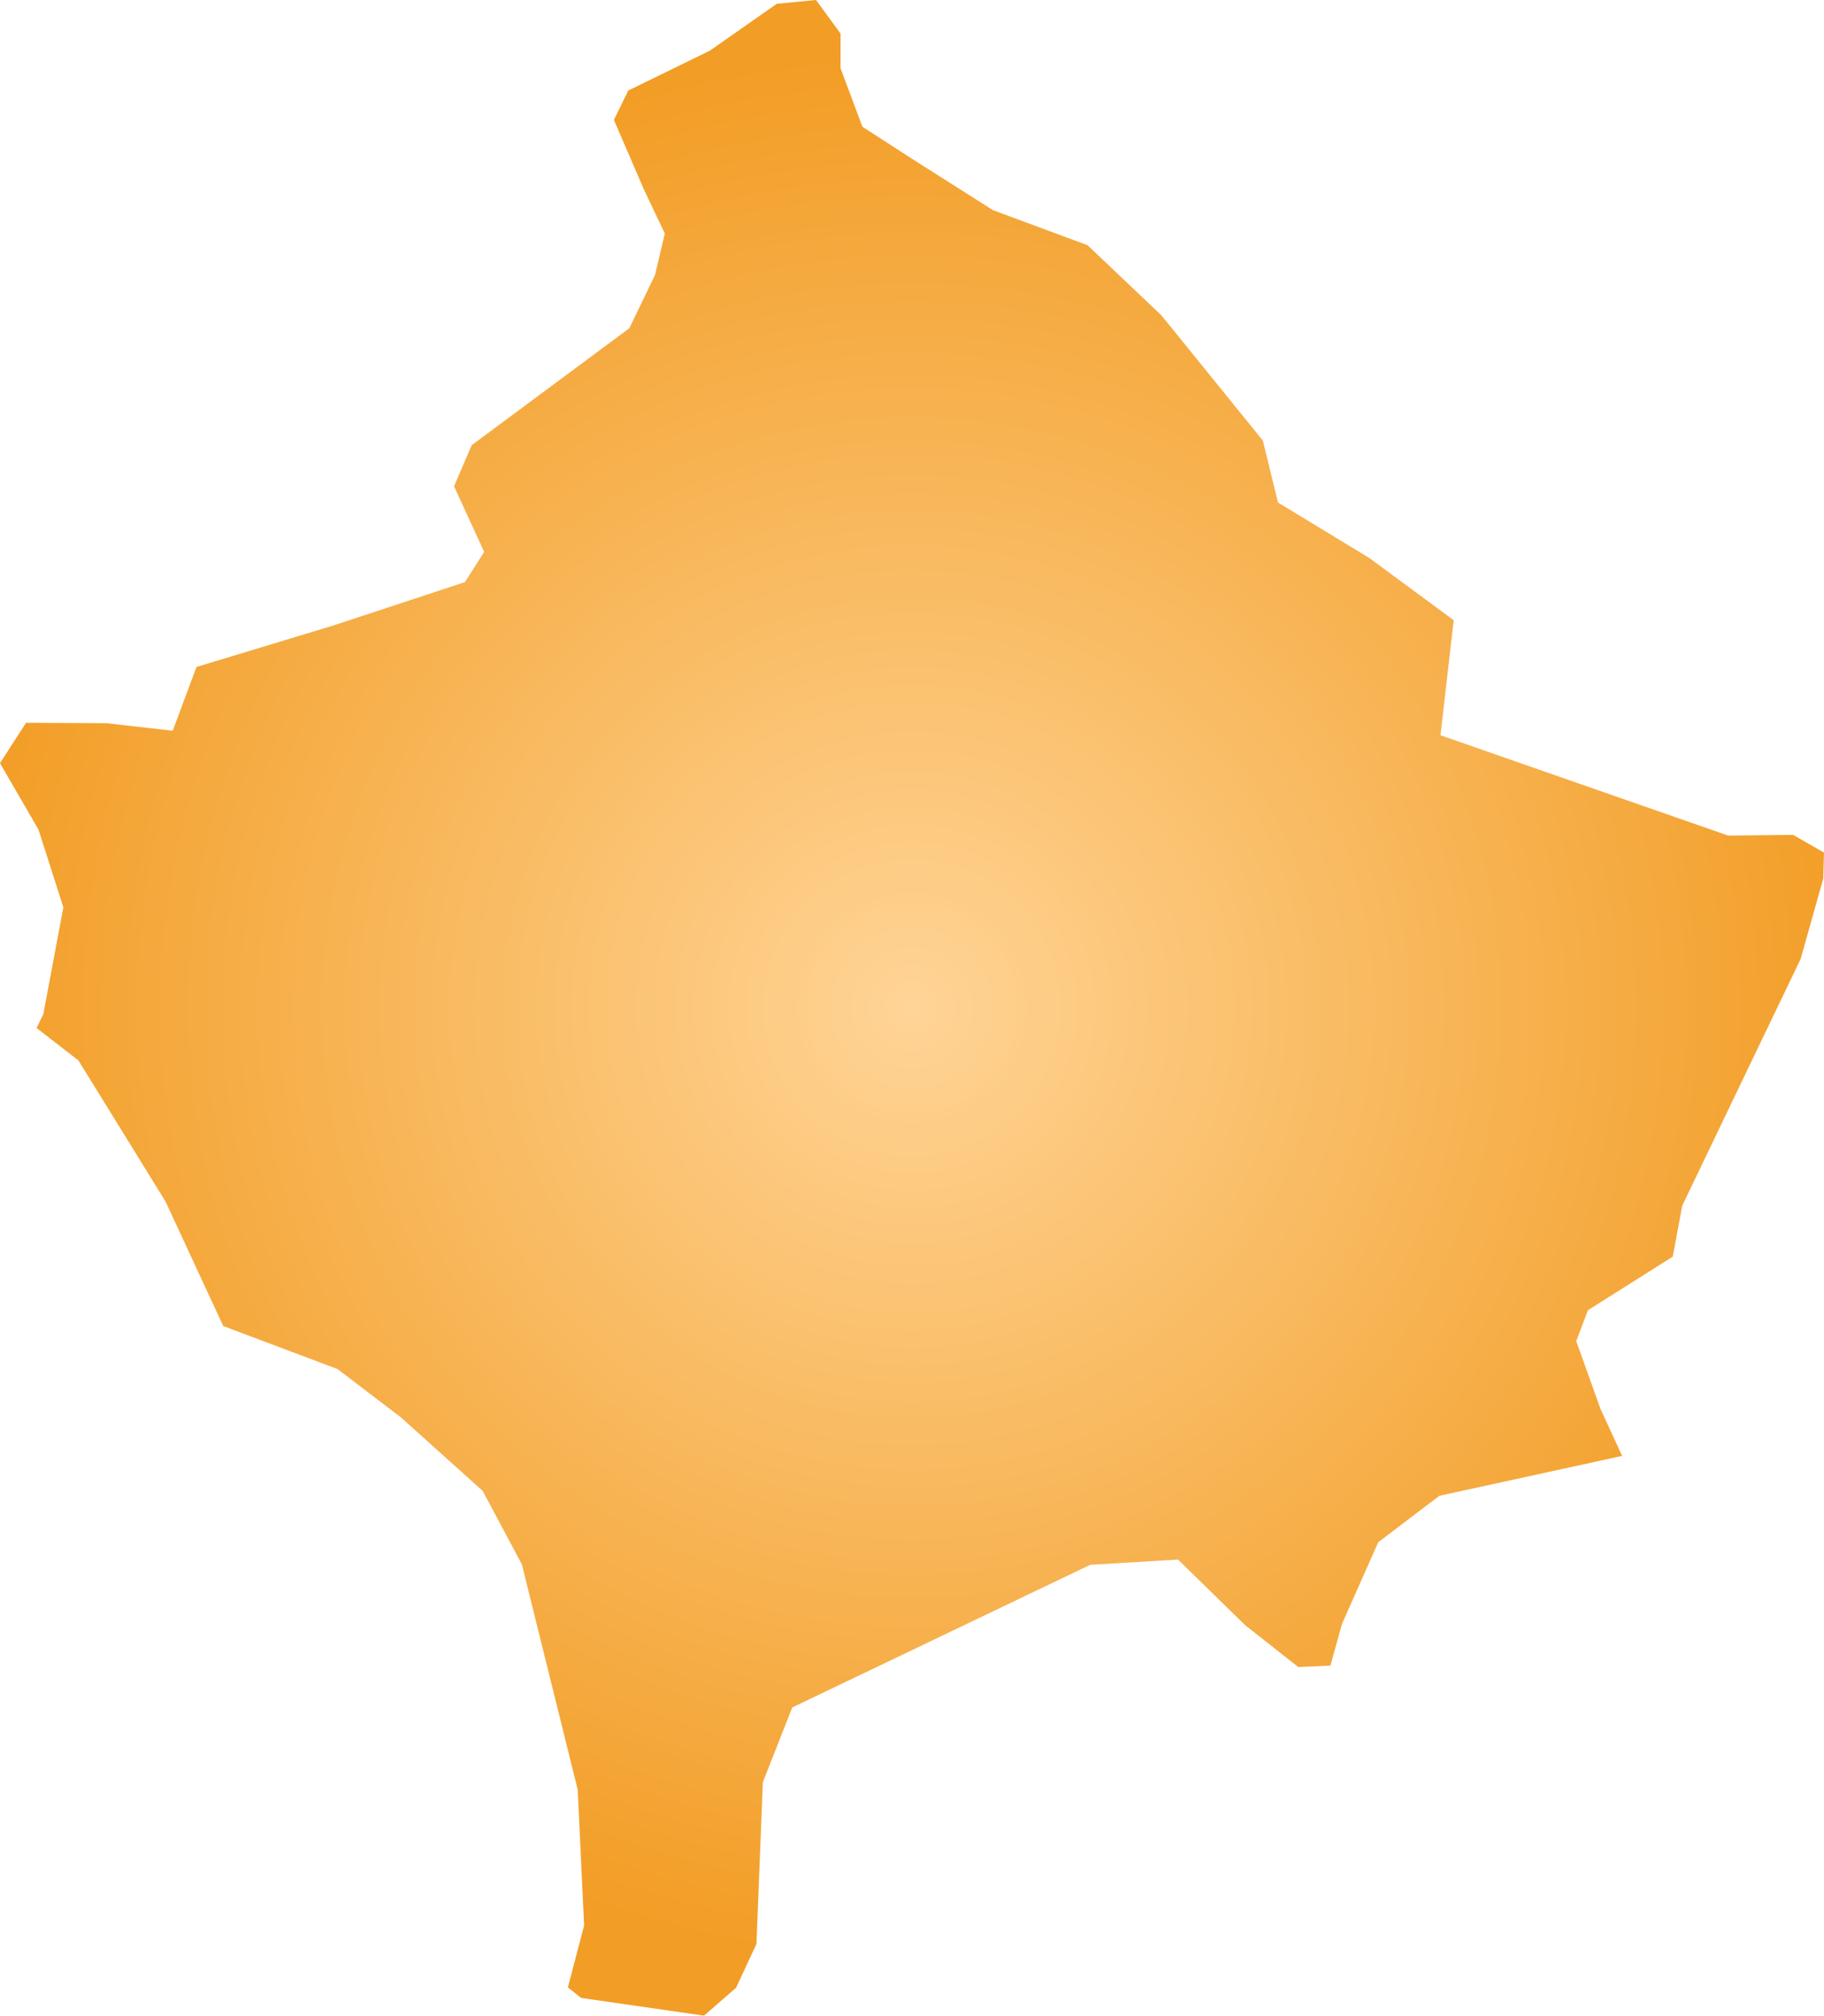 <svg xmlns="http://www.w3.org/2000/svg" xmlns:xlink="http://www.w3.org/1999/xlink" width="4.837" height="5.343" viewBox="0 0 4.837 5.343"><defs><radialGradient id="radial-gradient" cx="2.418" cy="2.671" r="2.548" gradientUnits="userSpaceOnUse"><stop offset="0" stop-color="#ffd496"/><stop offset="1" stop-color="#f29d25"/></radialGradient></defs><title>XK</title><g id="Layer_2" data-name="Layer 2"><g id="Layer_1-2" data-name="Layer 1"><path id="XK" d="M4.302,3.86H4.298l-.481.105-.162.123-.096.216-.031.111-.085.004-.141-.111-.178-.174-.233.014-.79.378-.078.198-.017.429-.054.116-.085.074-.326-.047-.035-.028.043-.164-.017-.36-.148-.597L1.28,3.952l-.217-.195L.895,3.629.592,3.515l-.153-.33L.208,2.811.097,2.725l.018-.037.053-.283L.102,2.199,0,2.023l.069-.107.213.001.176.02.063-.169.363-.11.349-.115.051-.08-.08-.174.047-.109L1.669.87,1.737.729l.026-.11L1.707.501,1.628.318,1.666.24,1.883.134,2.06.01,2.164,0l.065.089V.181l.058.155.13.084.216.137L2.884.65,3.08.836l.269.332.04.164.242.147.224.165-.035.305.763.266.172-.002.082.047-.002.069-.06.213-.314.654-.025.135-.225.142-.031.082.064.179Z" fill="url(#radial-gradient)"/></g></g></svg>